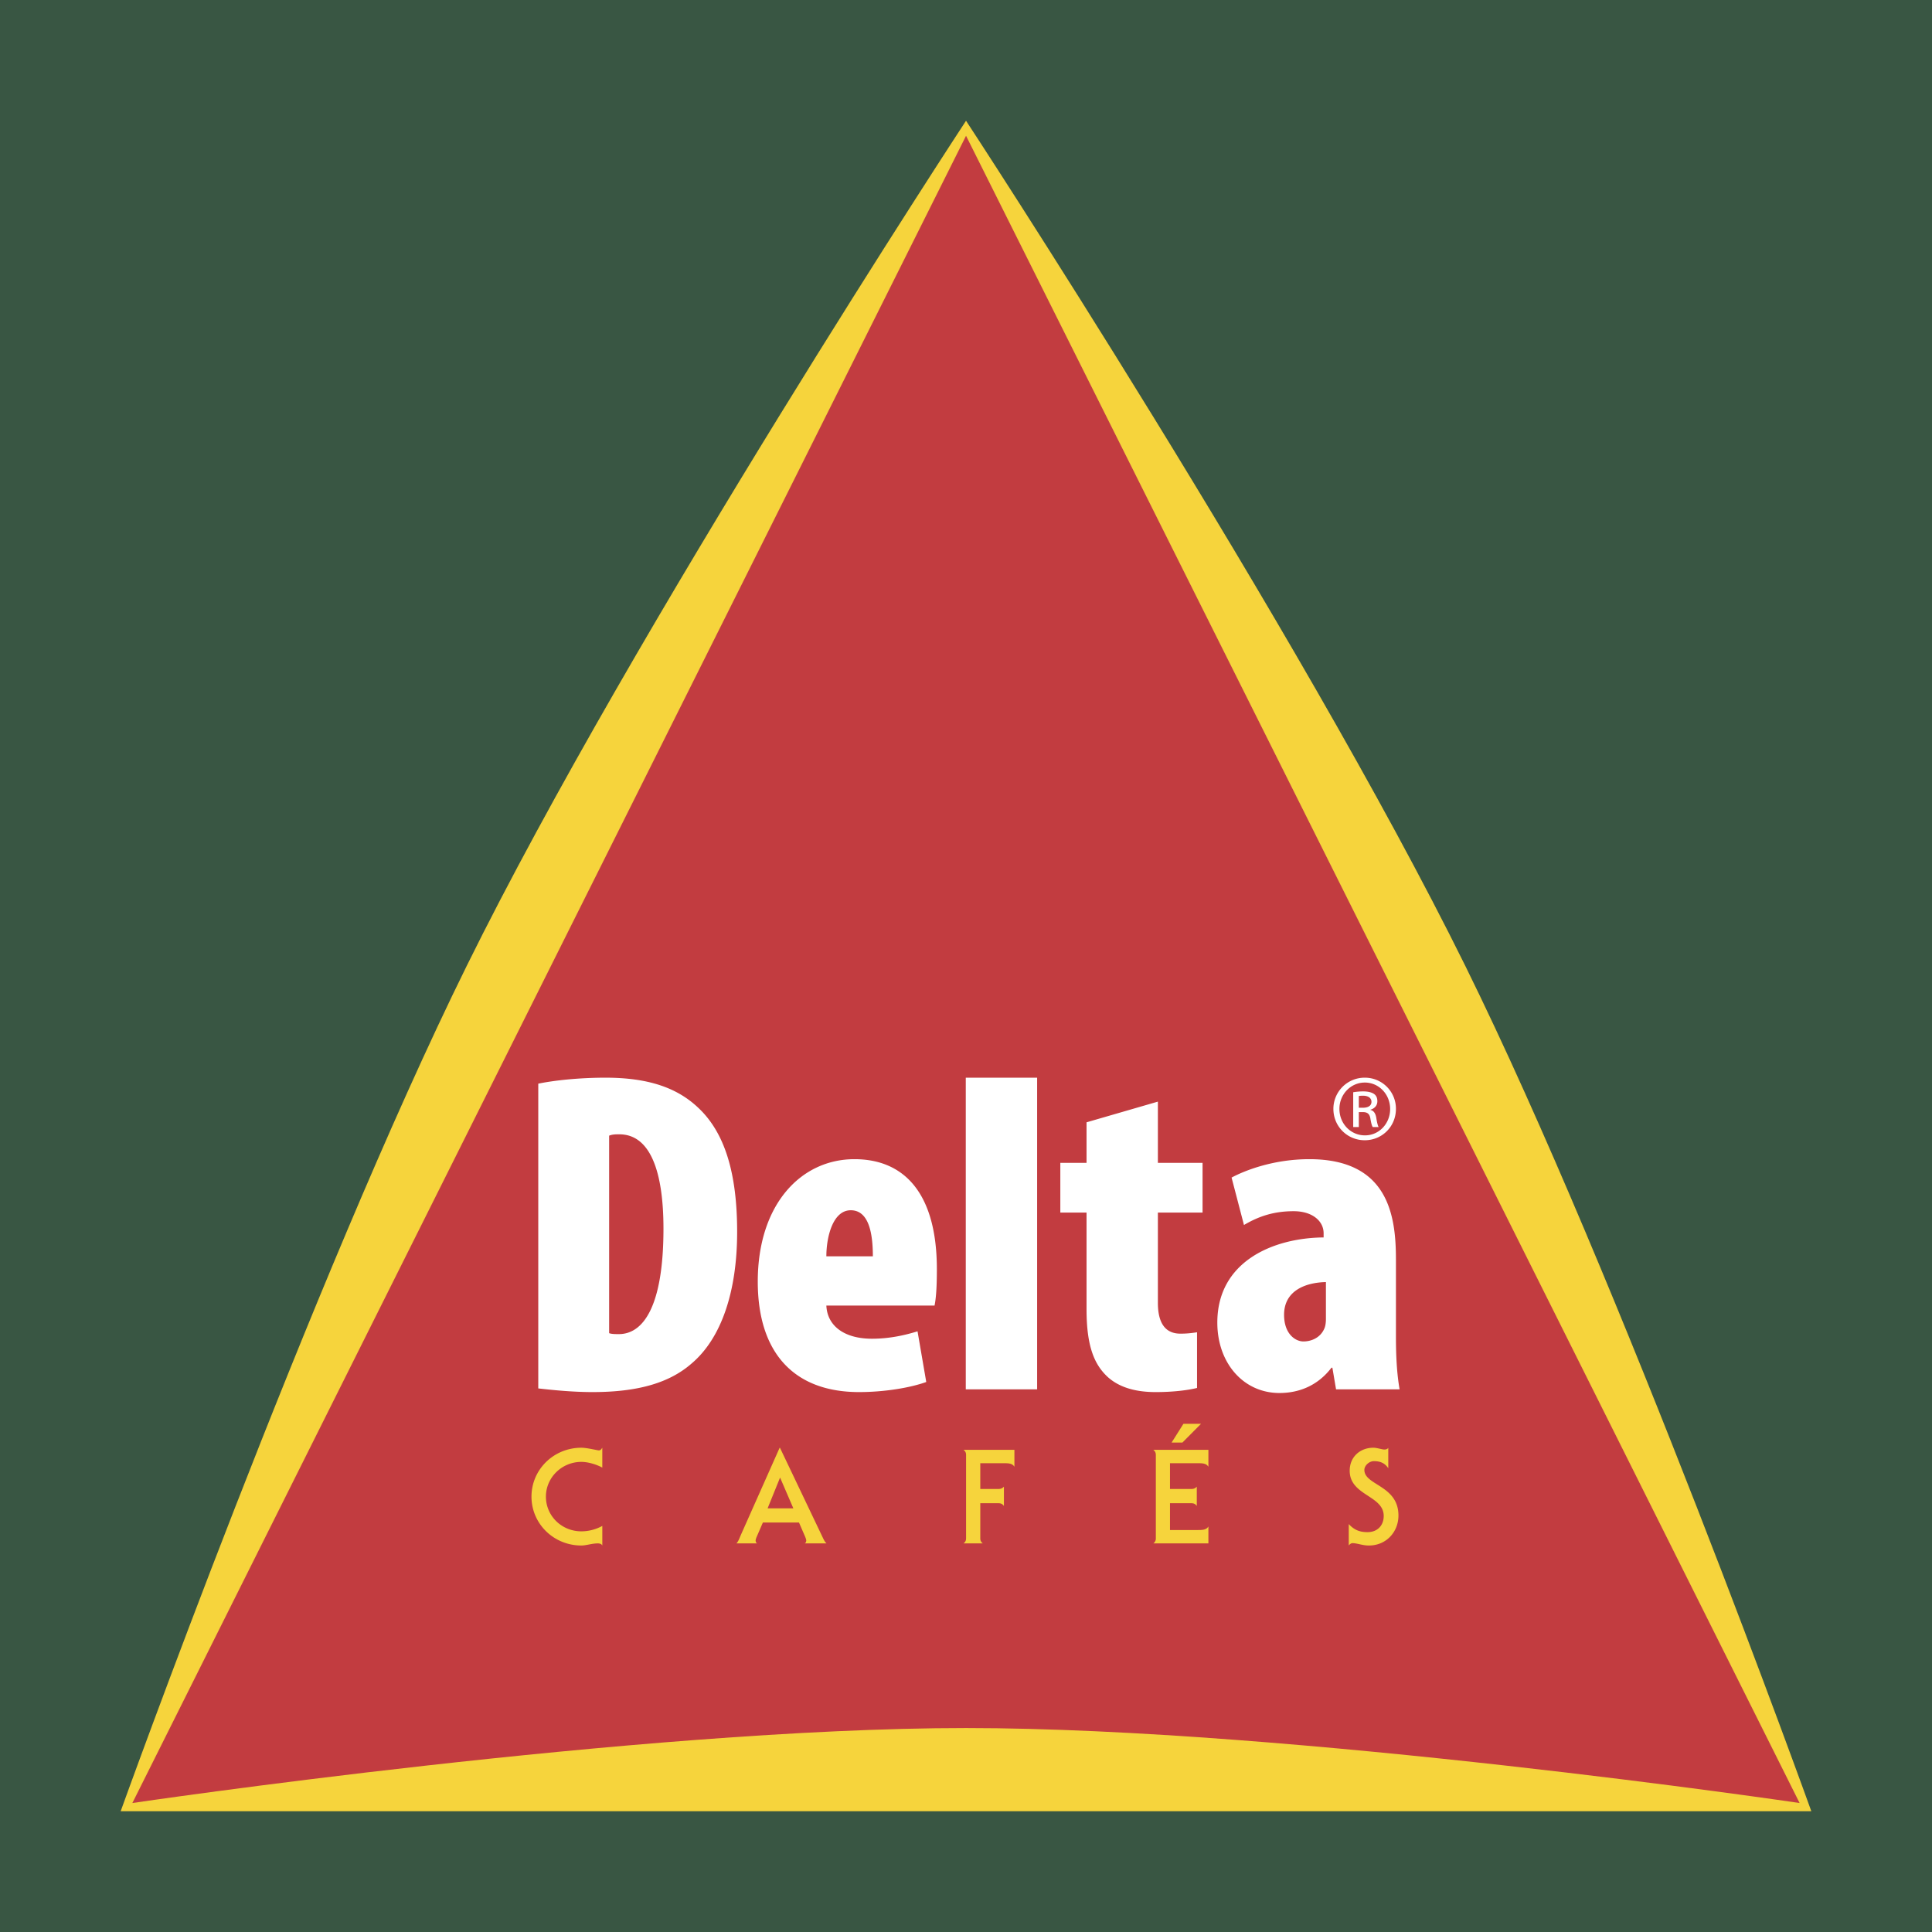 <svg xmlns="http://www.w3.org/2000/svg" width="2500" height="2500" viewBox="0 0 193.006 193.006"><rect x="0" y="0" width="193.006" height="193.006" fill="#333333" stroke="none"/><g fill-rule="evenodd" clip-rule="evenodd"><path fill="#395643" stroke="#395643" stroke-width=".25" stroke-miterlimit="2.613" d="M.125.125h192.756v192.756H.125V.125z"/><path d="M146.377 96.48c15.555 31.514 34.574 84.463 34.574 84.463H12.054S31.079 127.99 46.631 96.48c16.706-33.85 49.875-84.417 49.875-84.417s33.164 50.566 49.871 84.417z" fill="#f6d43c"/><path d="M96.507 13.564l83.272 166.557s-50.668-7.49-83.272-7.49c-32.613 0-83.284 7.49-83.284 7.49L96.507 13.564z" fill="#c23c40"/><path d="M60.17 152.439a4.398 4.398 0 0 1-2.091.541c-1.967 0-3.543-1.539-3.543-3.467 0-1.906 1.589-3.471 3.543-3.471.659 0 1.512.252 2.091.572v-1.986c-.146.211-.198.264-.355.264-.143 0-1.182-.264-1.735-.264-2.768 0-4.985 2.178-4.985 4.885s2.217 4.883 4.985 4.883c.471 0 1.055-.211 1.643-.211.092 0 .173.014.25.039a.376.376 0 0 1 .198.172v-1.957h-.001zM75.646 154.186c-.121-.049-.159-.182-.159-.303 0-.064.038-.197.106-.354l.618-1.43h3.607l.621 1.43c.062.156.104.289.104.354 0 .121-.043.254-.157.303h2.191c-.144-.117-.236-.289-.317-.445l-4.343-9.111h-.031l-3.883 8.73c-.17.395-.24.615-.432.826h2.075zm3.609-3.504h-2.571l1.245-3.074 1.326 3.074zM99.713 150.17c.275 0 .42.062.578.275v-1.93c-.158.17-.303.234-.578.234H97.93v-2.574h2.4c.473 0 .812.029 1.01.355v-1.691h-5.083c.2.156.253.303.253.521v8.299c0 .223-.053.369-.253.525h1.923c-.199-.156-.25-.303-.25-.525v-3.49h1.783v.001zM118.223 142.24l-1.182 1.873h1.078l1.861-1.873h-1.757zm-2.756 11.42a.588.588 0 0 1-.25.525h5.502v-1.691c-.199.326-.541.354-1.014.354h-2.824v-2.678h2.102c.277 0 .422.062.576.275v-1.93c-.154.17-.299.234-.576.234h-2.102v-2.574h2.824c.473 0 .814.029 1.014.355v-1.691h-5.502c.195.156.25.303.25.521v8.3zM134.74 154.396c.078-.117.248-.236.355-.236.498 0 1.008.236 1.654.236 1.76 0 2.955-1.379 2.955-2.994 0-3.033-3.404-3.006-3.404-4.557 0-.441.486-.877.949-.877.625 0 1.088.182 1.439.707v-2.033c-.074.115-.236.166-.365.166-.168 0-.342-.051-.525-.09-.186-.037-.381-.09-.605-.09-1.295 0-2.359.891-2.359 2.297 0 2.496 3.398 2.457 3.398 4.516 0 .961-.633 1.619-1.617 1.619-.801 0-1.336-.227-1.875-.805v2.141z" fill="#f6d43c"/><path d="M53.772 138.703c1.243.139 3.312.365 5.425.365 4.647 0 7.728-.965 9.89-2.852 2.989-2.527 4.553-7.217 4.553-13.152 0-5.791-1.198-9.932-3.955-12.463-2.116-1.977-5.014-2.941-9.197-2.941-2.668 0-5.153.275-6.715.598v30.445h-.001zm7.08-25.25c.323-.135.645-.135 1.017-.135 3.079 0 4.411 3.676 4.411 9.426 0 7.68-1.978 10.533-4.458 10.533-.325 0-.739 0-.97-.096v-19.728zM93.362 130.424c.138-.691.23-1.699.23-3.631 0-7.592-3.266-10.992-8.232-10.992-5.337 0-9.659 4.506-9.659 12.23 0 7.131 3.632 11.037 10.118 11.037 2.48 0 5.056-.412 6.713-1.008l-.871-5.062c-1.199.371-2.764.74-4.554.74-2.718 0-4.46-1.244-4.555-3.314h10.81zm-10.809-4.92c0-1.93.645-4.6 2.437-4.6 1.84 0 2.208 2.389 2.208 4.6h-4.645zM96.481 138.793h7.128V107.66h-7.128v31.133zM108.545 112.119v4.049h-2.619v4.967h2.619v9.656c0 3.725.785 5.566 2.16 6.809 1.201 1.057 2.854 1.469 4.74 1.469 1.748 0 3.219-.184 4.139-.412v-5.562c-.598.088-1.057.137-1.654.137-1.15 0-2.258-.6-2.258-3.082v-9.014h4.463v-4.967h-4.463v-6.117l-7.127 2.067zM139.453 125.781c0-4.371-.785-9.98-8.648-9.98-3.543 0-6.395 1.102-7.771 1.838l1.238 4.738c1.473-.873 2.99-1.379 4.967-1.379 1.844 0 2.99.967 2.99 2.205v.416c-5.102.047-10.619 2.434-10.619 8.508 0 4.047 2.615 7.033 6.203 7.033 2.025 0 3.865-.779 5.201-2.529h.09l.367 2.162h6.348c-.275-1.562-.365-3.355-.365-5.197v-7.815h-.001zm-6.994 5.977c0 .369-.047.689-.139.92-.414 1.012-1.381 1.332-2.111 1.332-.785 0-1.93-.732-1.93-2.666 0-2.393 2.109-3.219 4.18-3.266v3.68zM136.336 107.66a3.118 3.118 0 0 0-3.131 3.115c0 1.76 1.4 3.135 3.131 3.135 1.738 0 3.117-1.375 3.117-3.135a3.097 3.097 0 0 0-3.105-3.115h-.012zm.012.486c1.404 0 2.527 1.176 2.527 2.643 0 1.471-1.123 2.645-2.527 2.633-1.408 0-2.541-1.162-2.541-2.646 0-1.453 1.133-2.629 2.529-2.629h.012v-.001zm-.602 2.952h.391c.449 0 .674.164.758.605.072.457.154.773.242.887h.584c-.053-.113-.137-.316-.221-.859-.072-.514-.281-.787-.592-.846v-.027c.381-.109.689-.389.689-.844 0-.332-.111-.568-.322-.721-.209-.15-.564-.262-1.096-.262a6.09 6.09 0 0 0-.994.084v3.475h.561v-1.492zm0-1.61c.096-.012.223-.027.402-.027.635 0 .861.303.861.607 0 .43-.396.596-.861.596h-.402v-1.176z" fill="#fff"/></g></svg>